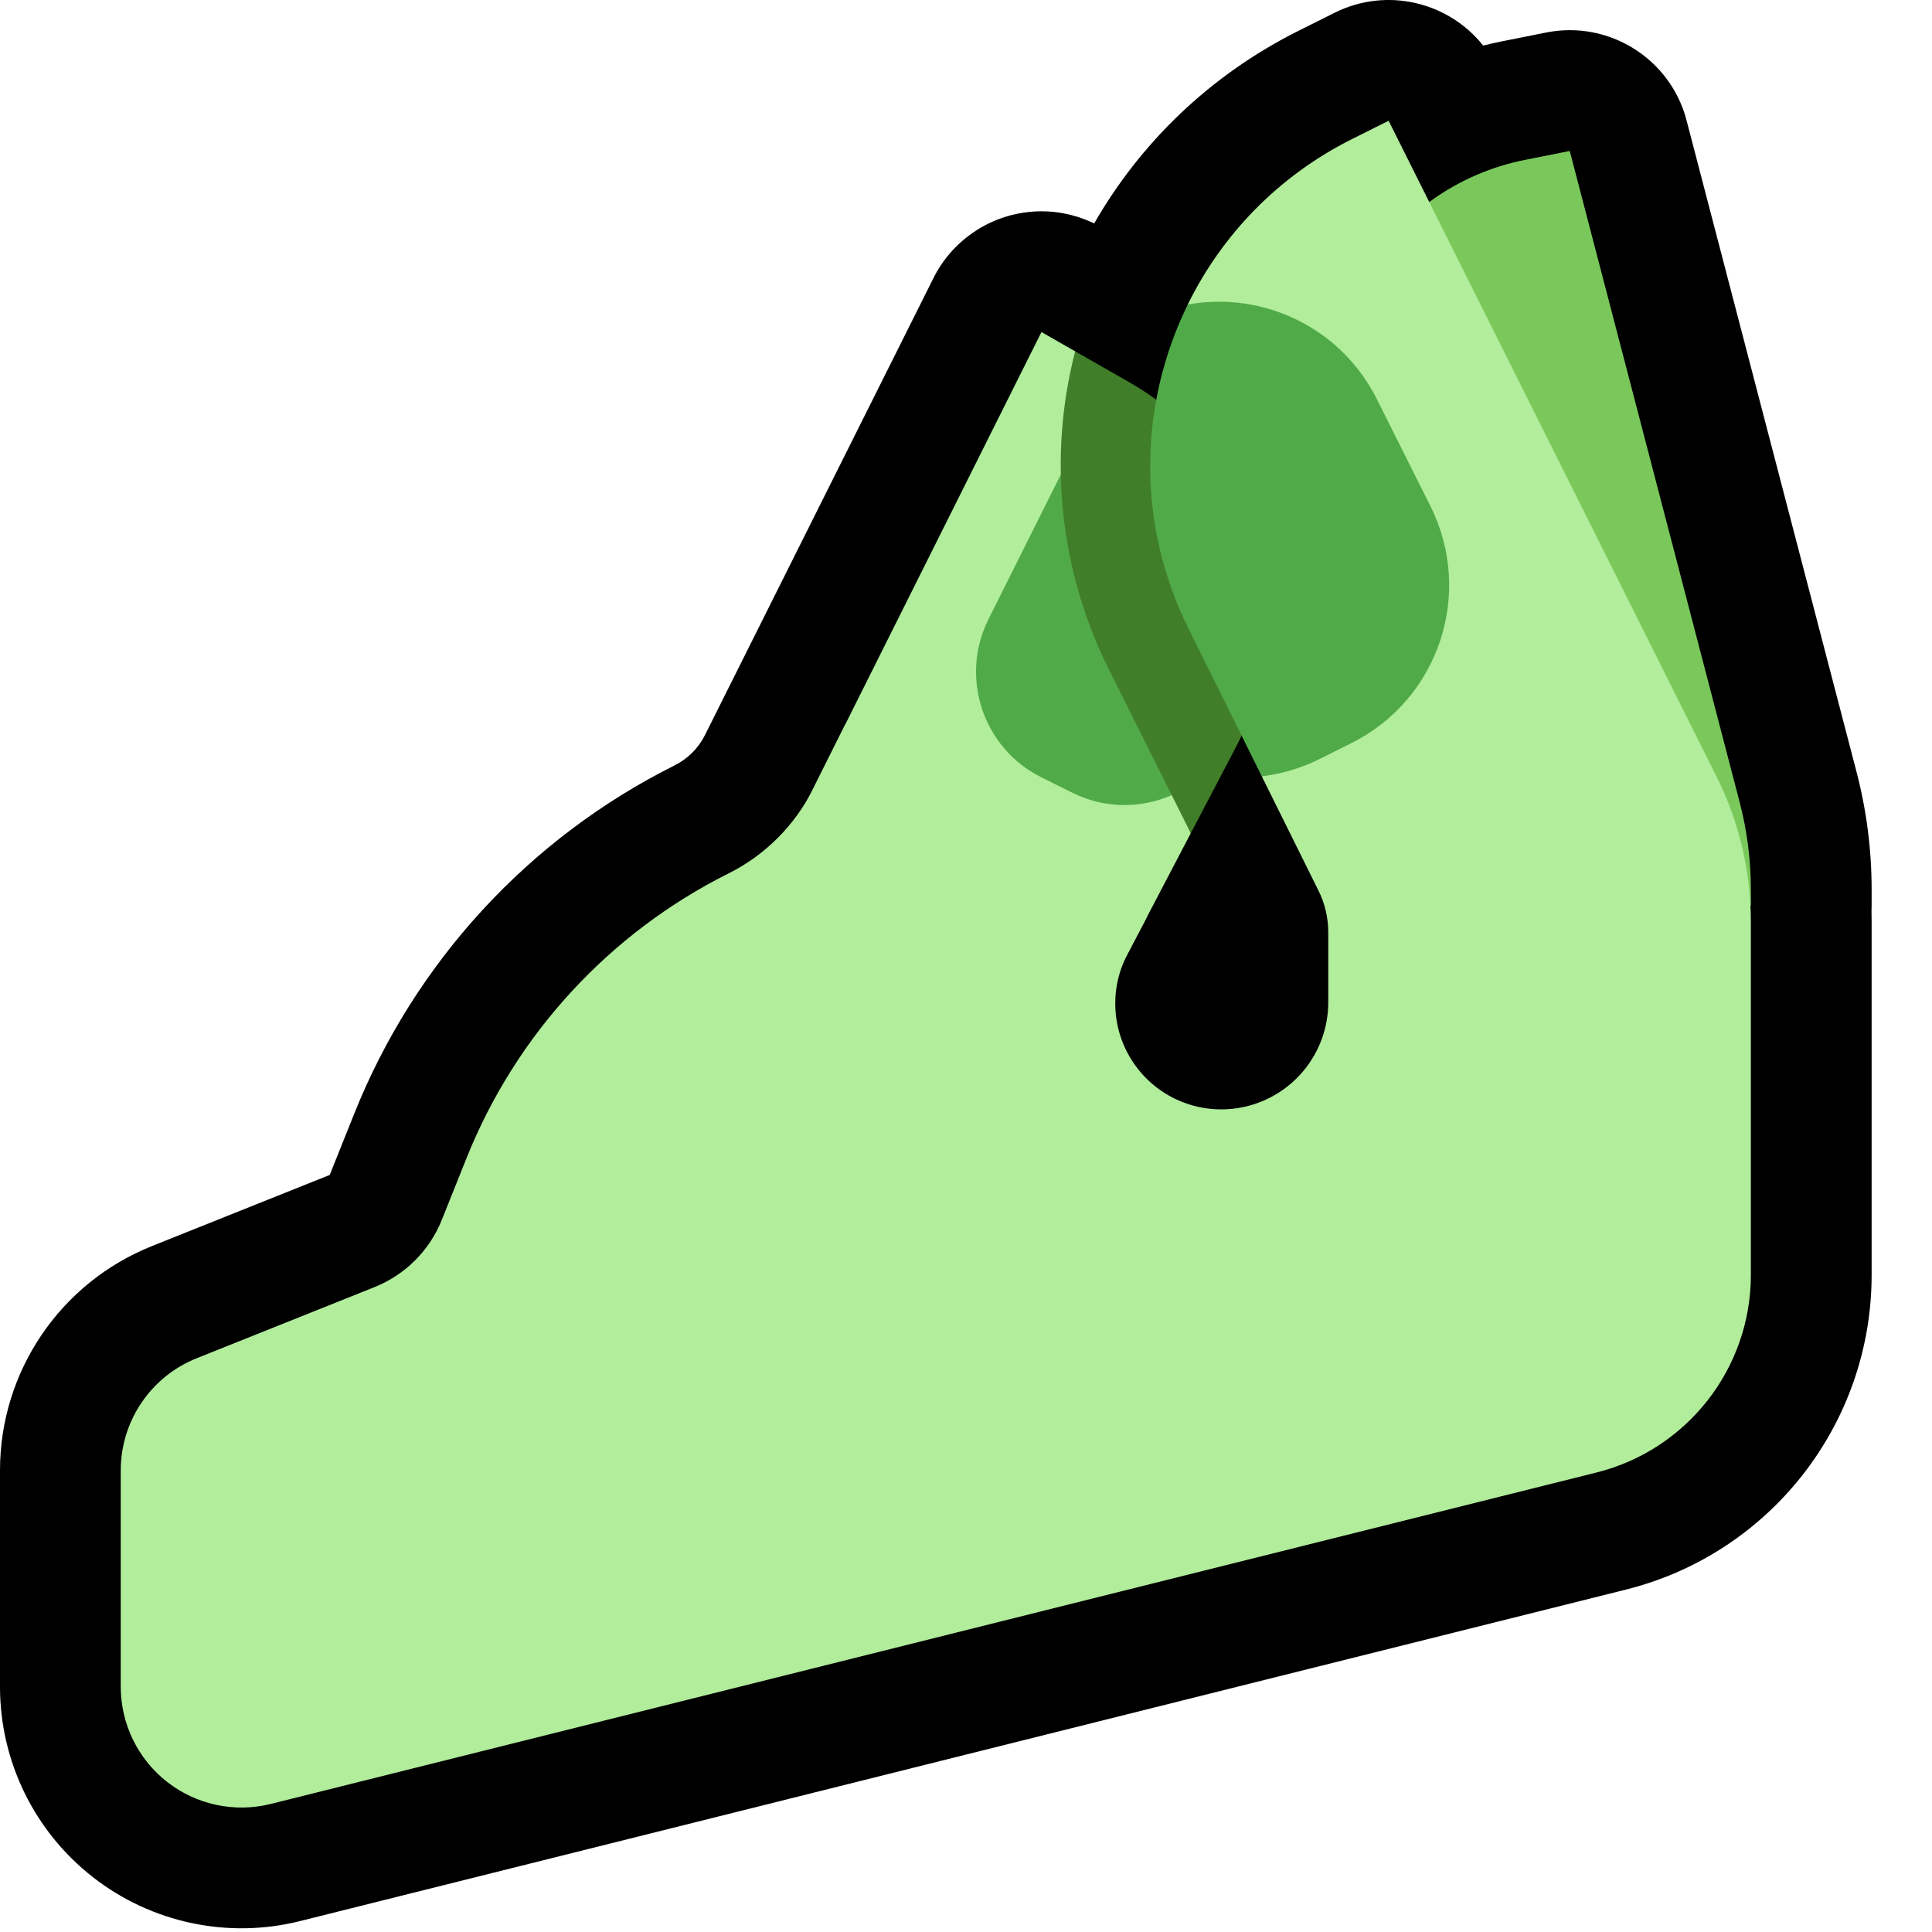 <?xml version="1.0" encoding="UTF-8"?>
<!DOCTYPE svg  PUBLIC '-//W3C//DTD SVG 1.1//EN'  'http://www.w3.org/Graphics/SVG/1.1/DTD/svg11.dtd'>
<svg clip-rule="evenodd" fill-rule="evenodd" stroke-linejoin="round" stroke-miterlimit="2" version="1.1" viewBox="0 0 32 32" xml:space="preserve" xmlns="http://www.w3.org/2000/svg" xmlns:serif="http://www.serif.com/">

    <path id="pinched_fingers--paw-" d="m32 32v-32h-32v32h32z" fill="none" serif:id="pinched_fingers [paw]"/>
    <clipPath id="_clip1">
        <path d="m32 32v-32h-32v32h32z"/>
    </clipPath>
    <g clip-path="url(#_clip1)">
        <g id="outline">
            <path d="m15.486 4.557c0.163-0.305 0.398-0.555 0.677-0.735l0.023-0.015c0.013-9e-3 0.026-0.017 0.039-0.025l0.03-0.017 0.022-0.012 0.028-0.016 0.017-9e-3 0.052-0.026 0.034-0.016 0.036-0.016 0.012-6e-3c0.321-0.138 0.679-0.194 1.042-0.149l0.036 5e-3 0.017 3e-3 0.026 4e-3 0.035 6e-3 0.014 3e-3c0.15 0.028 0.294 0.074 0.43 0.134l0.027 0.012c7e-3 3e-3 0.015 7e-3 0.023 0.01l0.017 9e-3c0.762-1.328 1.91-2.453 3.381-3.189 0.371-0.185 0.602-0.301 0.602-0.301 0.861-0.43 1.884-0.181 2.46 0.544 0.097-0.025 0.196-0.047 0.295-0.067 0.45-0.09 0.747-0.149 0.747-0.149 1.039-0.208 2.06 0.431 2.327 1.456 0 0 2.161 8.283 2.815 10.79 0.166 0.636 0.25 1.291 0.25 1.949v0.266c0 0.031-1e-3 0.062-2e-3 0.093 1e-3 0.059 2e-3 0.119 2e-3 0.178v5.845c0 2.466-1.678 4.615-4.071 5.213-5.176 1.294-16.842 4.211-21.959 5.49-1.195 0.299-2.461 0.03-3.432-0.728s-1.538-1.921-1.538-3.153v-3.584c0-1.636 0.996-3.106 2.514-3.714 0.925-0.37 2.155-0.861 2.947-1.179l0.408-1.019c1.003-2.506 2.89-4.558 5.305-5.765 0.218-0.109 0.394-0.285 0.503-0.503l3.784-7.568 0.014-0.027 0.011-0.022z"/>
        </g>
        <g id="emoji">
            <path d="m17.808 5.819c0.191 1.667 1.915 7.982 1.915 7.982l-2.723 5.199-5 1v-3s0.802-2.406 0.97-2.909c0.02-0.061 0.044-0.12 0.073-0.177l4.207-8.414 0.558 0.319z" fill="#B1ED9B"/>
            <path d="m17.57 7.86c0.483 1.08 1.838 5.31 1.838 5.31-0.512 0.224-1.115 0.227-1.653-0.043-0.169-0.084-0.341-0.17-0.51-0.254-0.964-0.482-1.354-1.654-0.872-2.618l1.197-2.395z" fill="#50AA48"/>
            <path d="m17.808 5.819 0.903 0.516c2.115 1.208 2.894 3.873 1.764 6.031l-0.752 1.435-1.357-2.715c-0.818-1.636-1.012-3.507-0.558-5.267z" fill="#417E29"/>
            <path d="m26 2.5s-0.297 0.059-0.747 0.149c-1.095 0.219-2.049 0.887-2.631 1.84-0.581 0.954-0.737 2.107-0.43 3.182 0.837 2.93 1.808 6.329 1.808 6.329v1h5v-0.266c0-0.487-0.062-0.973-0.185-1.444-0.654-2.507-2.815-10.79-2.815-10.79z" fill="#7AC85B"/>
            <path d="m19.673 5.044c0.563-1.148 1.493-2.127 2.725-2.743 0.371-0.186 0.602-0.301 0.602-0.301s3.935 7.87 5.432 10.863c0.373 0.748 0.568 1.572 0.568 2.408v5.845c0 1.548-1.054 2.897-2.556 3.273-5.176 1.294-16.842 4.211-21.959 5.49-0.597 0.149-1.23 0.015-1.716-0.364-0.485-0.379-0.769-0.961-0.769-1.577v-3.584c0-0.818 0.498-1.553 1.257-1.857 0.925-0.37 2.154-0.862 2.947-1.179 0.508-0.203 0.911-0.606 1.114-1.114 0.117-0.293 0.258-0.645 0.408-1.019 0.821-2.052 2.366-3.731 4.342-4.719h1e-3c0.604-0.303 1.094-0.793 1.397-1.397 0.261-0.522 0.534-1.069 0.534-1.069l5 3.182s-0.132 0.251-0.327 0.625c-0.312 0.594-0.257 1.315 0.142 1.855 0.398 0.54 1.07 0.805 1.73 0.684 1e-3 -1e-3 3e-3 -1e-3 5e-3 -1e-3 0.84-0.155 1.45-0.888 1.45-1.743v-1.161c0-0.24-0.055-0.476-0.162-0.69l-0.939-1.893c0.327-0.039-0.412-6.657-1.226-7.814z" fill="#B1ED9B"/>
            <path d="m19.673 5.044c1.244-0.226 2.539 0.38 3.133 1.569 0.29 0.58 0.598 1.194 0.888 1.774 0.721 1.443 0.136 3.198-1.307 3.919-0.174 0.088-0.35 0.175-0.524 0.263-0.311 0.155-0.637 0.25-0.964 0.289l-1.216-2.451c-0.871-1.755-0.812-3.73-0.01-5.363z" fill="#50AA48"/>
        </g>
    </g>
</svg>
